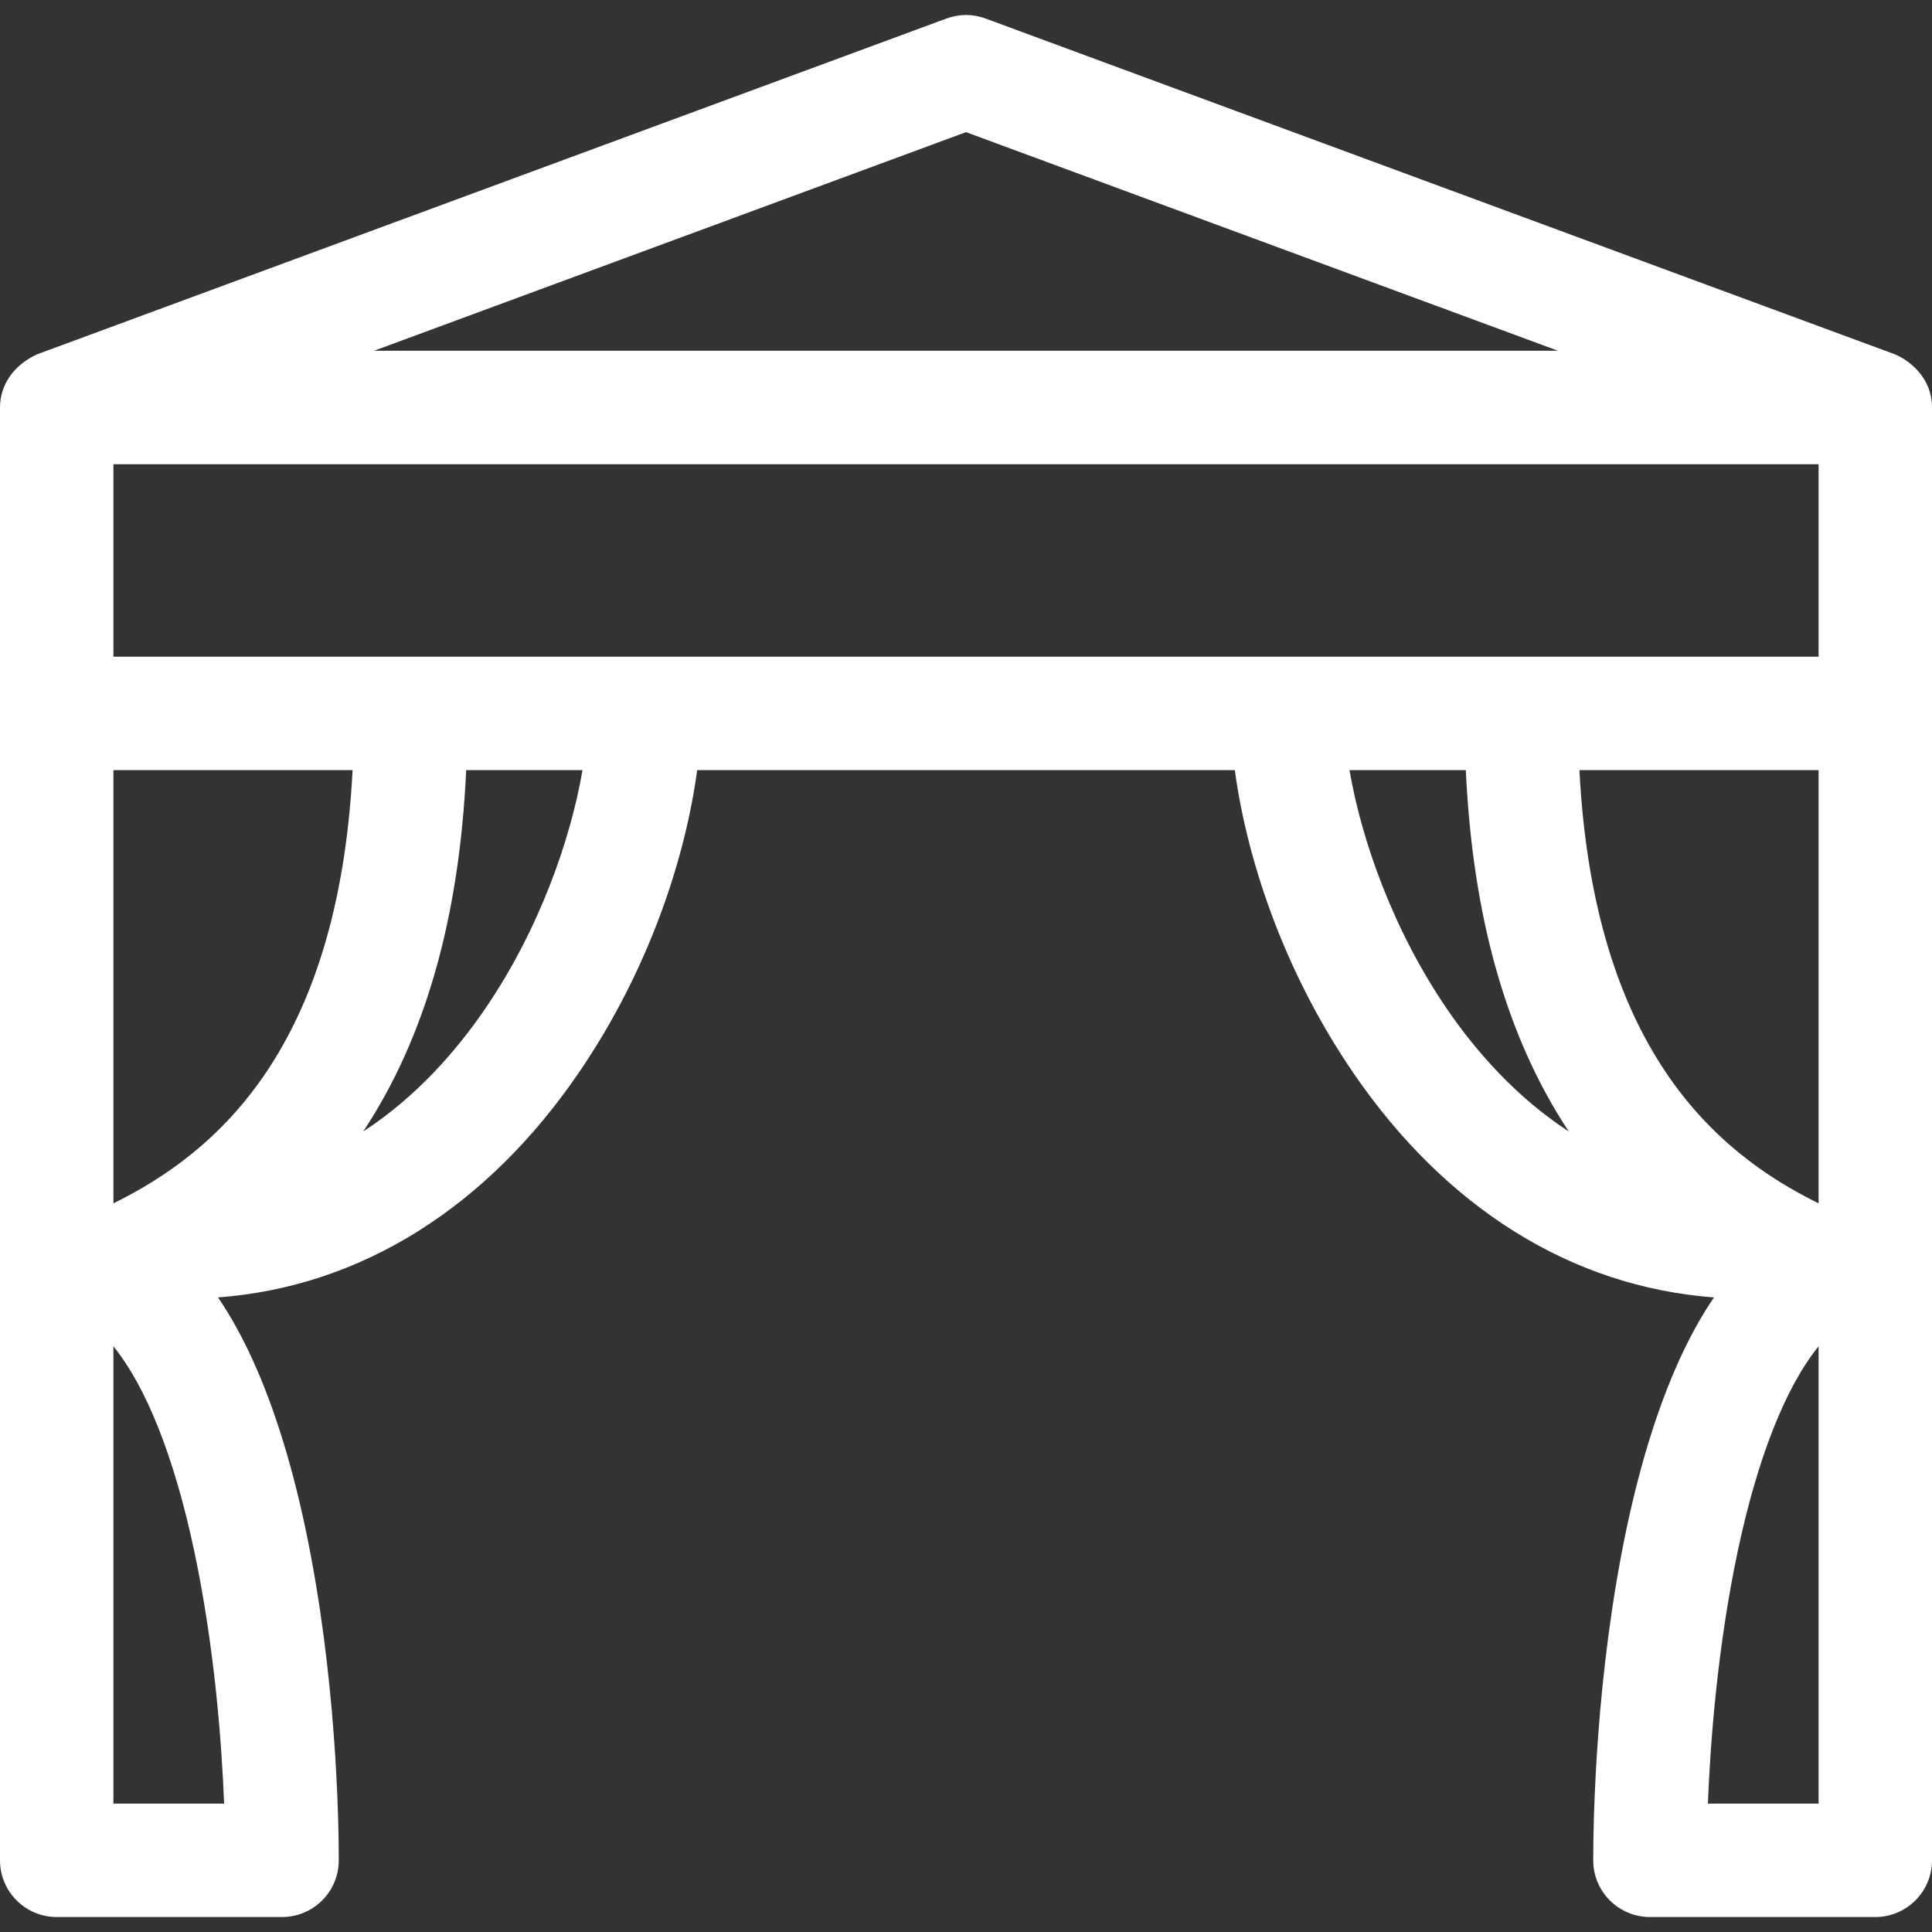 <svg width="20" height="20" viewBox="0 0 20 20" fill="none" xmlns="http://www.w3.org/2000/svg">
<rect x="0" y="0" width="20" height="20" fill="#333333" stroke="none"/>
<path d="M19.616 3.668L10.203 0.192C10.072 0.143 9.928 0.143 9.797 0.192L0.384 3.668C0.151 3.774 0 3.976 0 4.219V19.258C0 19.582 0.263 19.845 0.587 19.845H2.919C3.244 19.845 3.507 19.582 3.507 19.258C3.507 18.835 3.482 17.338 3.161 15.819C3.008 15.097 2.809 14.478 2.57 13.98C2.473 13.779 2.369 13.595 2.257 13.431C2.995 13.375 3.69 13.145 4.327 12.746C4.955 12.352 5.514 11.802 5.988 11.11C6.738 10.015 7.101 8.841 7.217 7.972H12.783C12.899 8.841 13.262 10.015 14.012 11.11C14.486 11.802 15.045 12.352 15.673 12.746C16.31 13.145 17.005 13.375 17.743 13.431C17.631 13.595 17.527 13.779 17.43 13.98C17.191 14.478 16.992 15.097 16.839 15.819C16.518 17.338 16.493 18.835 16.493 19.258C16.493 19.582 16.756 19.845 17.08 19.845H19.413C19.737 19.845 20 19.582 20 19.258V4.219C20 3.892 19.742 3.72 19.616 3.668ZM10 1.368L16.128 3.631H3.872L10 1.368ZM2.32 18.671H1.174V13.937C1.516 14.359 1.806 15.09 2.012 16.062C2.221 17.053 2.295 18.037 2.32 18.671ZM1.174 12.457V7.972H3.65C3.501 10.851 2.247 11.929 1.174 12.457ZM5.02 10.446C4.723 10.88 4.308 11.356 3.76 11.713C4.402 10.743 4.755 9.501 4.826 7.972H6.03C5.907 8.692 5.58 9.628 5.02 10.446ZM14.98 10.446C14.42 9.628 14.093 8.692 13.97 7.972H15.174C15.245 9.501 15.598 10.743 16.24 11.713C15.692 11.356 15.277 10.88 14.98 10.446ZM18.826 18.671H17.68C17.705 18.037 17.779 17.053 17.988 16.062C18.194 15.09 18.484 14.359 18.826 13.937V18.671ZM18.826 12.457C17.753 11.929 16.499 10.851 16.35 7.972H18.826V12.457ZM18.826 6.798H1.174V4.806H18.826V6.798H18.826Z" fill="white"/>
</svg>
